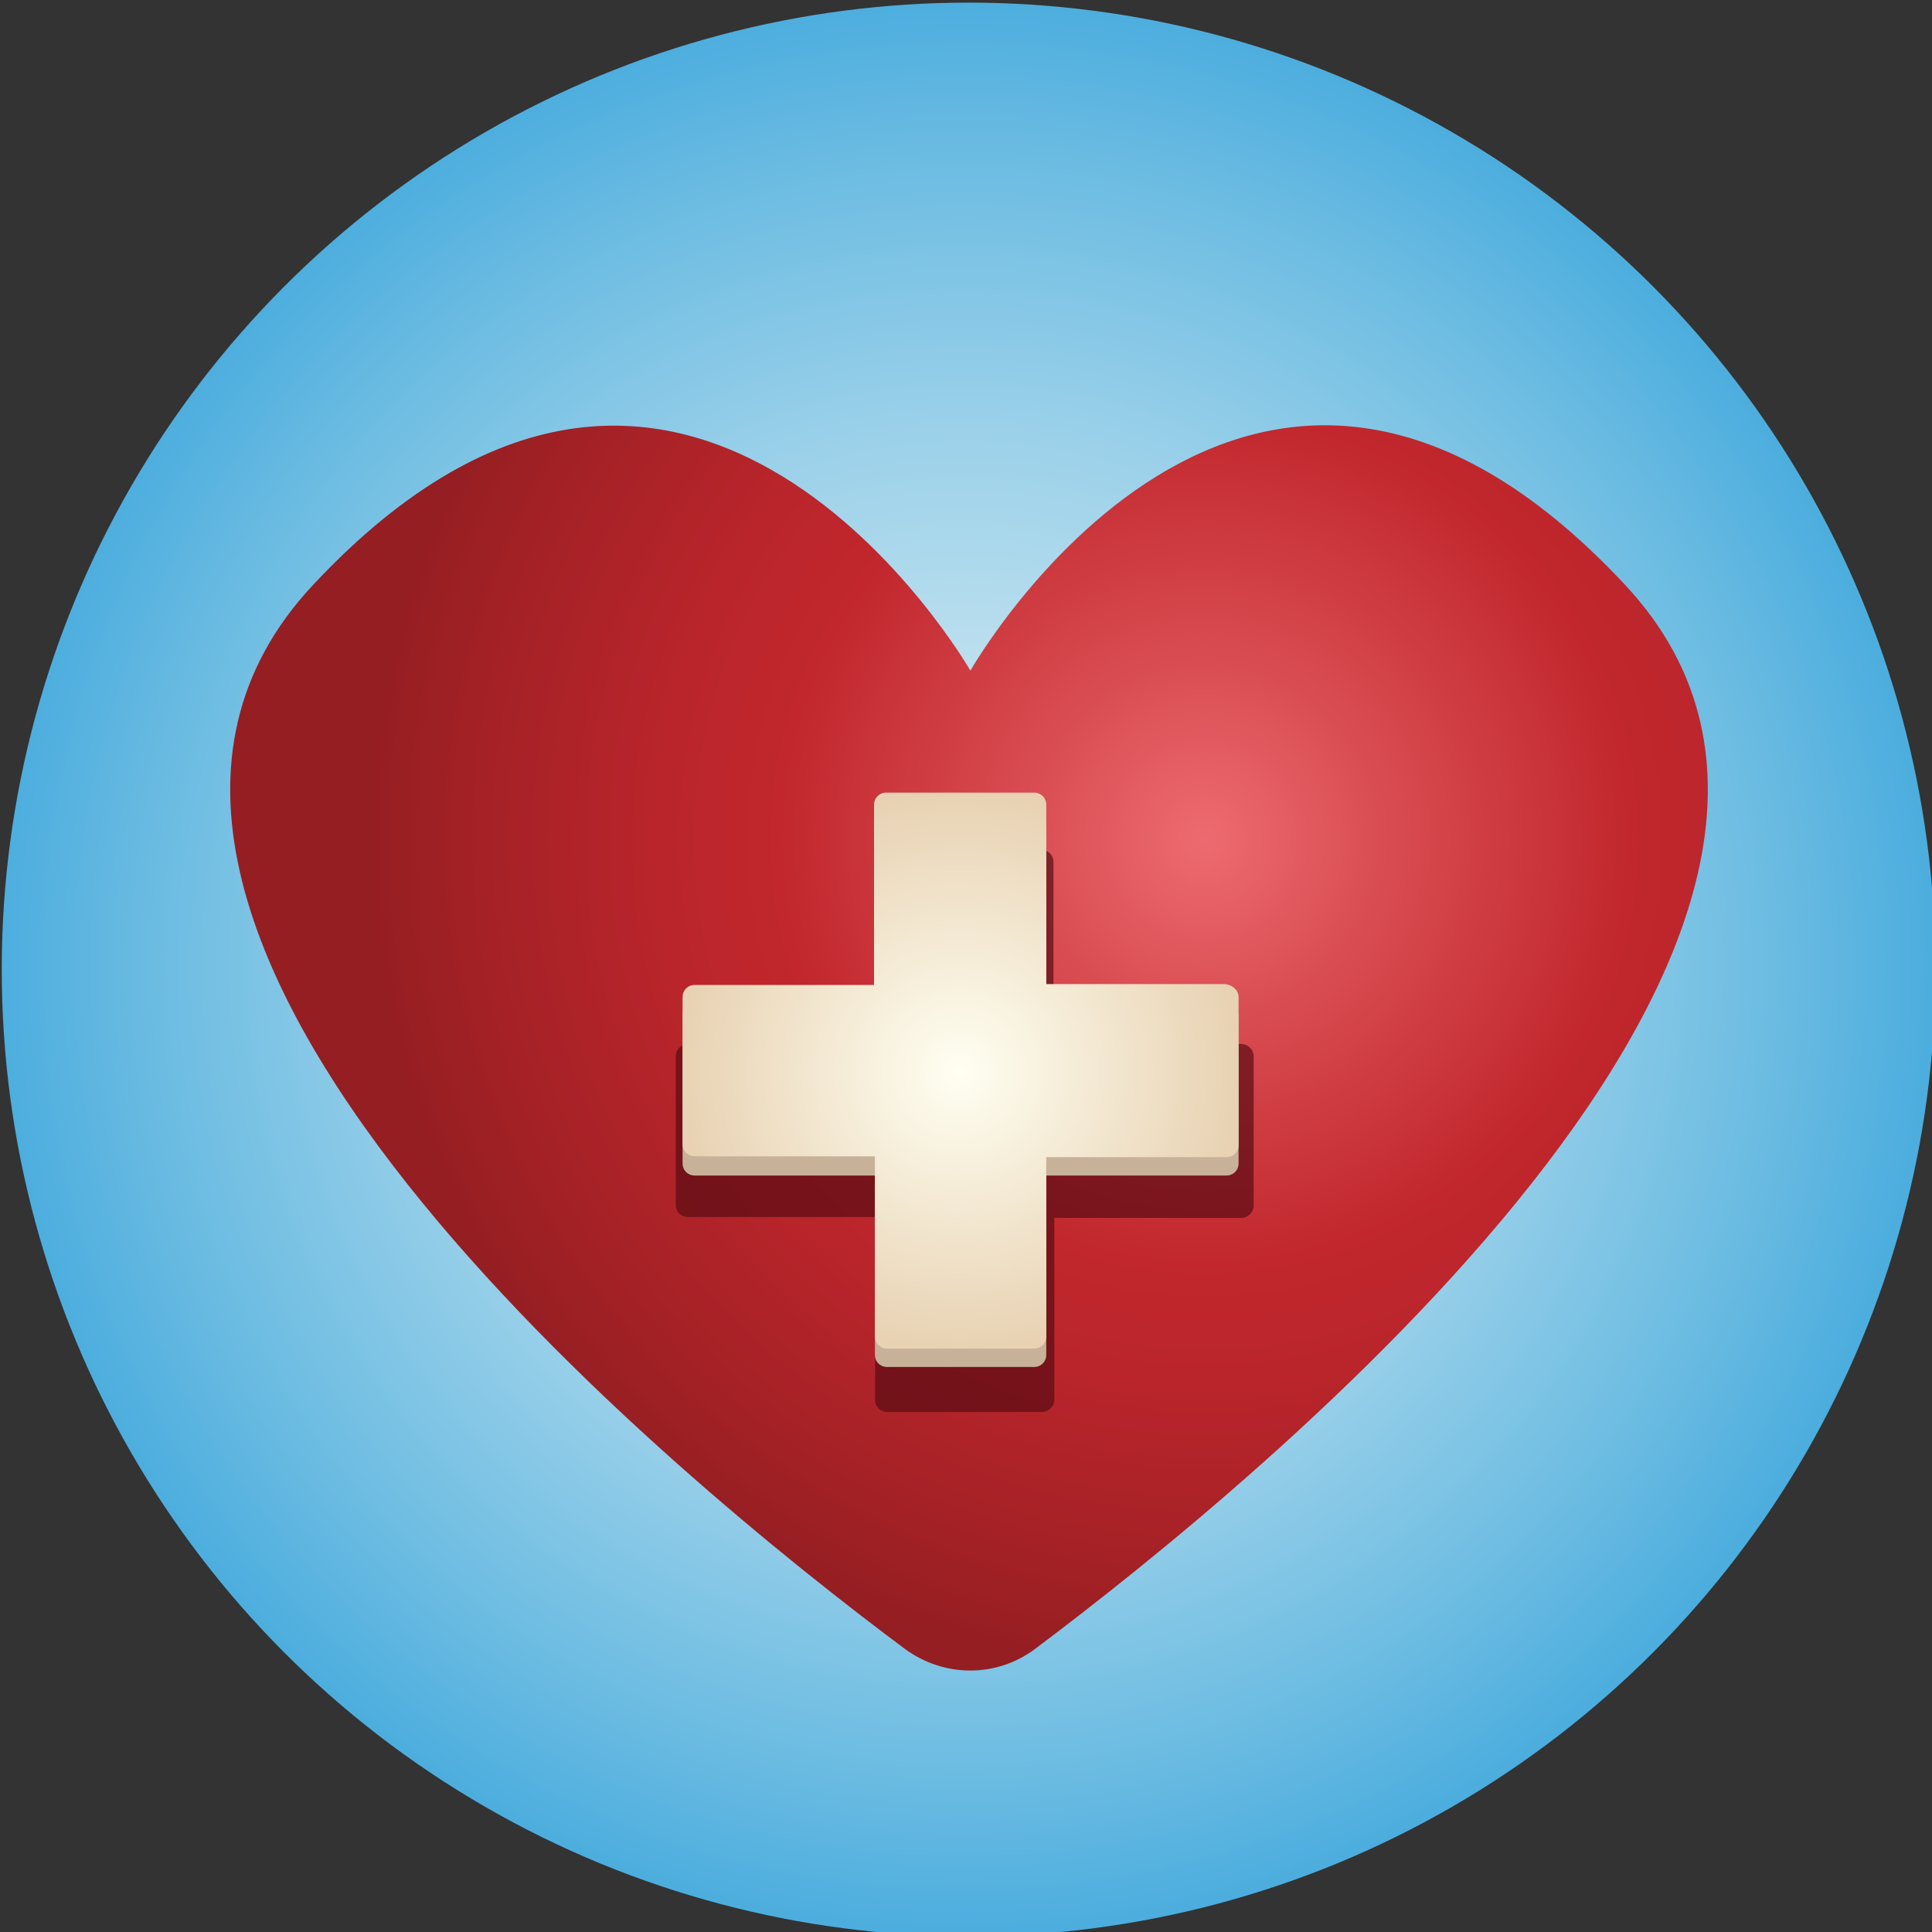 <?xml version="1.0" encoding="utf-8"?>
<!-- Generator: Adobe Illustrator 24.3.0, SVG Export Plug-In . SVG Version: 6.00 Build 0)  -->
<svg version="1.1" id="Capa_1" xmlns="http://www.w3.org/2000/svg" xmlns:xlink="http://www.w3.org/1999/xlink" x="0px" y="0px"
	 viewBox="0 0 221 221" style="enable-background:new 0 0 221 221;" xml:space="preserve">
<rect x="0" y="0" width="221" height="221" fill="#333333" stroke="none"/>
<style type="text/css">
	.st0{fill:url(#Elipse_274_1_);}
	.st1{fill:url(#Trazado_2543_1_);}
	.st2{opacity:0.67;fill:#560A13;enable-background:new    ;}
	.st3{fill:#C7B299;}
	.st4{fill:url(#Trazado_2546_1_);}
</style>
<g>
	
		<radialGradient id="Elipse_274_1_" cx="-846.587" cy="650.105" r="0.5" gradientTransform="matrix(221.218 0 0 -221.218 187391.172 143925.844)" gradientUnits="userSpaceOnUse">
		<stop  offset="0" style="stop-color:#D5EBF2"/>
		<stop  offset="0.133" style="stop-color:#CDE7F0"/>
		<stop  offset="0.329" style="stop-color:#B9DEEE"/>
		<stop  offset="0.564" style="stop-color:#99D0E9"/>
		<stop  offset="0.828" style="stop-color:#6CBCE2"/>
		<stop  offset="1" style="stop-color:#4BADDE"/>
	</radialGradient>
	<circle id="Elipse_274" class="st0" cx="110.8" cy="110.9" r="110.6"/>
	<g id="Grupo_1609" transform="translate(26.104 48.415)">
		
			<radialGradient id="Trazado_2543_1_" cx="-871.726" cy="601.395" r="0.684" gradientTransform="matrix(142.307 0 0 -142.372 124164.031 85668.836)" gradientUnits="userSpaceOnUse">
			<stop  offset="0" style="stop-color:#ED6B70"/>
			<stop  offset="0.21" style="stop-color:#D94D52"/>
			<stop  offset="0.505" style="stop-color:#C1272D"/>
			<stop  offset="0.649" style="stop-color:#B9252B"/>
			<stop  offset="0.871" style="stop-color:#A32125"/>
			<stop  offset="0.996" style="stop-color:#941E22"/>
		</radialGradient>
		<path id="Trazado_2543" class="st1" d="M92.3,140.2c-4.4,3.3-10.4,3.3-14.9,0C52.2,121.4-26.8,57.5,9.7,18.5
			c43.1-46.1,75.2,9.8,75.2,9.8s31.8-56,74.9-9.8C196.2,57.5,117.5,121.3,92.3,140.2z"/>
		<path id="Trazado_2544" class="st2" d="M117.3,72.4v17.1c0,0.8-0.7,1.4-1.4,1.4c0,0,0,0,0,0H94.5v20.8c0,0.8-0.7,1.4-1.4,1.4
			c0,0,0,0,0,0H75.4c-0.8,0-1.4-0.6-1.4-1.4c0,0,0,0,0,0V90.8H52.6c-0.8,0-1.4-0.6-1.4-1.4c0,0,0,0,0,0V72.4c0-0.8,0.7-1.4,1.4-1.4
			c0,0,0,0,0,0H74V50.2c0-0.8,0.7-1.4,1.4-1.4c0,0,0,0,0,0H93c0.8,0,1.4,0.6,1.4,1.4c0,0,0,0,0,0V71h21.4
			C116.6,71,117.3,71.6,117.3,72.4C117.3,72.4,117.3,72.4,117.3,72.4z"/>
		<g id="Grupo_1608" transform="translate(51.776 42.052)">
			<path id="Trazado_2545" class="st3" d="M63.8,25.7v16.9c0,0.8-0.6,1.4-1.4,1.4H41.8v20.5c0,0.8-0.6,1.4-1.4,1.4c0,0,0,0,0,0H23.6
				c-0.8,0-1.4-0.6-1.4-1.4c0,0,0,0,0,0V44H1.6c-0.8,0-1.4-0.6-1.4-1.4V25.7c0-0.8,0.6-1.4,1.4-1.4l0,0h20.5V3.8
				c0-0.8,0.6-1.4,1.4-1.4h16.9c0.8,0,1.4,0.6,1.4,1.4v20.5h20.5C63.1,24.4,63.8,25,63.8,25.7z"/>
			
				<radialGradient id="Trazado_2546_1_" cx="-920.992" cy="557.546" r="0.5" gradientTransform="matrix(63.52 0 0 -63.522 58533.422 35448.434)" gradientUnits="userSpaceOnUse">
				<stop  offset="0" style="stop-color:#FFFFF2"/>
				<stop  offset="1" style="stop-color:#E8D2B3"/>
			</radialGradient>
			<path id="Trazado_2546" class="st4" d="M63.8,23.6v16.9c0,0.8-0.6,1.4-1.4,1.4H41.8v20.5c0,0.8-0.6,1.4-1.4,1.4H23.6
				c-0.8,0-1.4-0.6-1.4-1.4V41.8H1.6c-0.8,0-1.4-0.6-1.4-1.4V23.6c0-0.8,0.6-1.4,1.4-1.4h20.5V1.6c0-0.8,0.6-1.4,1.4-1.4h16.9
				c0.8,0,1.4,0.6,1.4,1.4v20.5h20.5C63.1,22.2,63.8,22.8,63.8,23.6z"/>
		</g>
	</g>
</g>
</svg>
